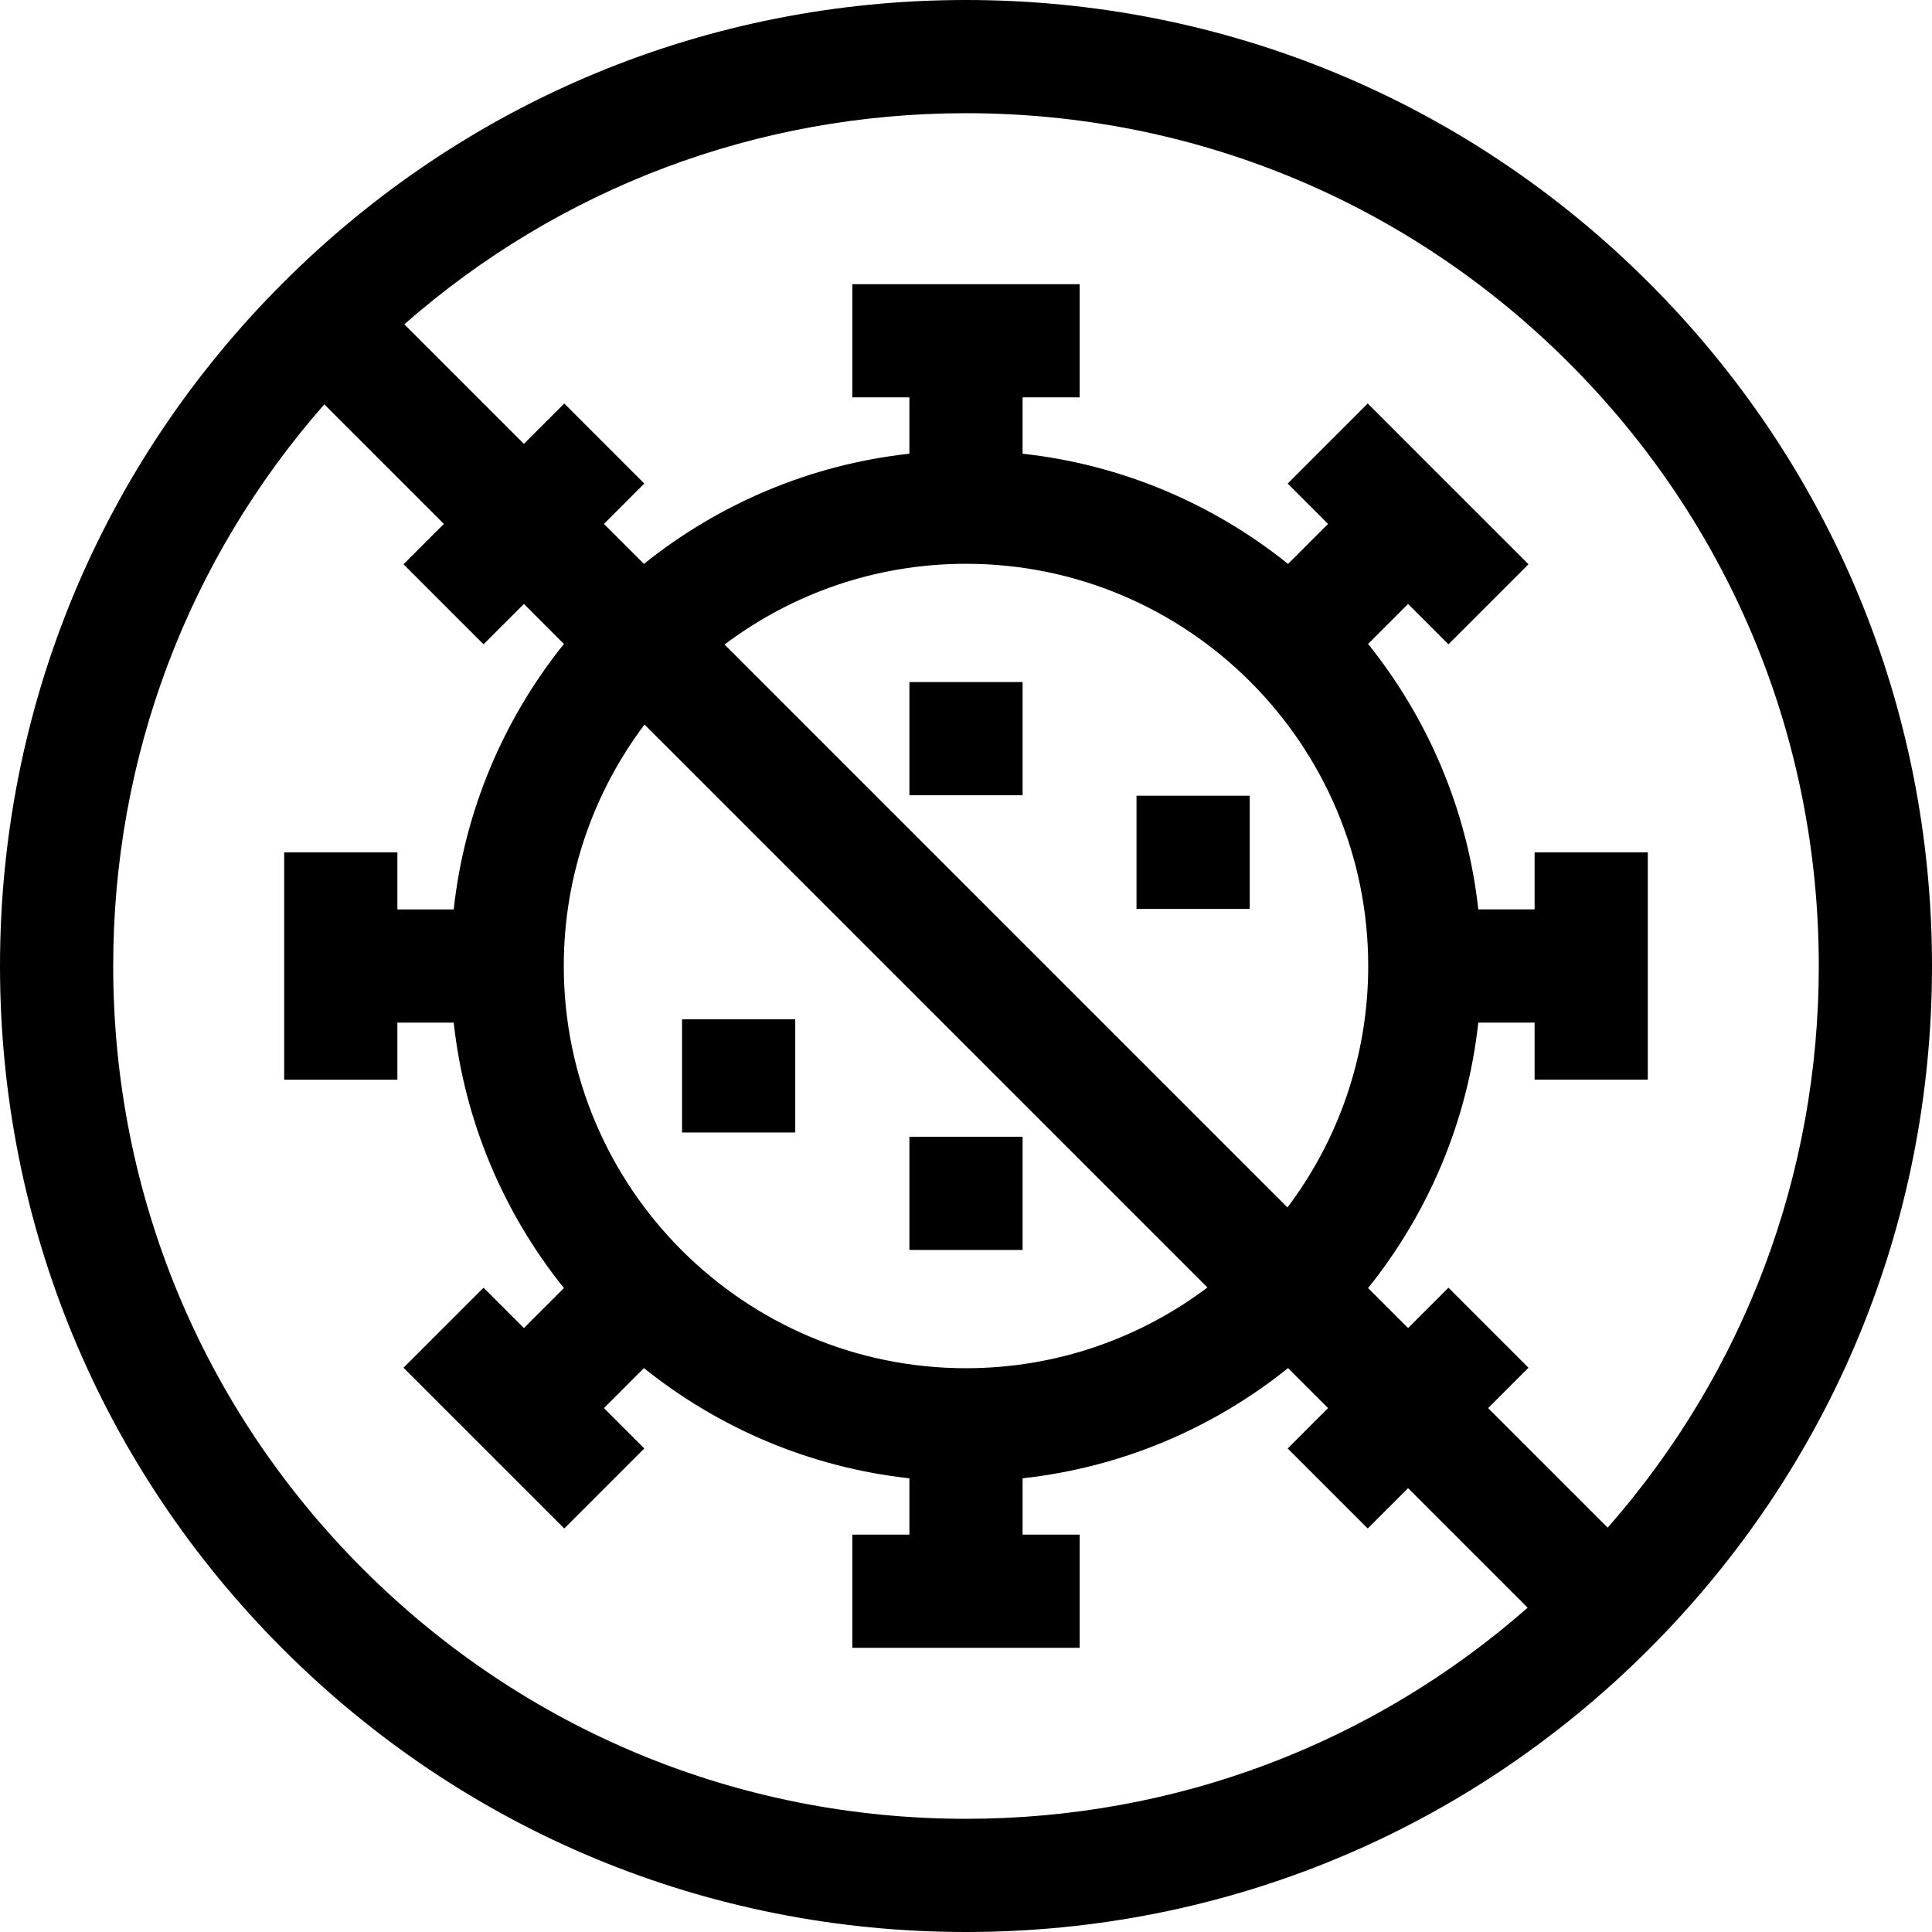 <svg id="Capa_1" enable-background="new 0 0 512 512" height="512" viewBox="0 0 512 512" width="512" xmlns="http://www.w3.org/2000/svg"><g><path d="m437.02 74.98c-48.353-48.351-112.64-74.98-181.02-74.98s-132.667 26.629-181.02 74.98c-48.351 48.353-74.98 112.64-74.98 181.02s26.629 132.667 74.98 181.02c48.353 48.351 112.64 74.98 181.02 74.98s132.667-26.629 181.02-74.98c48.351-48.353 74.98-112.64 74.98-181.02s-26.629-132.667-74.98-181.02zm-21.214 21.214c42.686 42.686 66.194 99.439 66.194 159.806 0 55.339-19.768 107.633-55.943 148.844l-31.686-31.686 10.695-10.695-21.213-21.213-10.695 10.695-10.598-10.598c15.828-19.722 26.303-43.91 29.204-70.348h14.923v15.125h30v-60.25h-30v15.126h-14.923c-2.901-26.437-13.376-50.625-29.204-70.348l10.598-10.598 10.695 10.695 21.213-21.213-42.603-42.603-21.213 21.213 10.695 10.695-10.598 10.598c-19.722-15.828-43.91-26.303-70.348-29.204v-14.923h15.125v-30h-60.25v30h15.126v14.923c-26.437 2.901-50.625 13.376-70.348 29.204l-10.598-10.598 10.695-10.695-21.213-21.213-10.695 10.695-31.686-31.686c41.212-36.174 93.506-55.942 148.845-55.942 60.367 0 117.12 23.508 159.806 66.194zm-159.806 266.398c-58.775 0-106.592-47.816-106.592-106.592 0-23.99 7.969-46.152 21.395-63.984l149.182 149.182c-17.833 13.425-39.995 21.394-63.985 21.394zm0-213.184c58.775 0 106.592 47.816 106.592 106.592 0 23.99-7.969 46.152-21.395 63.984l-149.181-149.181c17.832-13.426 39.994-21.395 63.984-21.395zm-159.806 266.398c-42.686-42.686-66.194-99.439-66.194-159.806 0-55.339 19.768-107.633 55.943-148.844l31.686 31.686-10.695 10.695 21.213 21.213 10.695-10.695 10.598 10.598c-15.828 19.722-26.303 43.91-29.204 70.348h-14.923v-15.125h-30v60.25h30v-15.126h14.923c2.901 26.437 13.376 50.625 29.204 70.348l-10.598 10.598-10.695-10.695-21.213 21.213 42.603 42.603 21.213-21.213-10.695-10.695 10.598-10.598c19.722 15.828 43.91 26.303 70.348 29.204v14.923h-15.125v30h60.25v-30h-15.126v-14.923c26.437-2.901 50.625-13.376 70.348-29.204l10.598 10.598-10.695 10.695 21.213 21.213 10.695-10.695 31.686 31.686c-41.212 36.174-93.506 55.942-148.845 55.942-60.367 0-117.12-23.508-159.806-66.194z"/><path d="m241 301.25h30v30h-30z"/><path d="m301.188 210.875h30v30h-30z"/><path d="m241 180.75h30v30h-30z"/><path d="m180.75 270.125h30v30h-30z"/></g></svg>